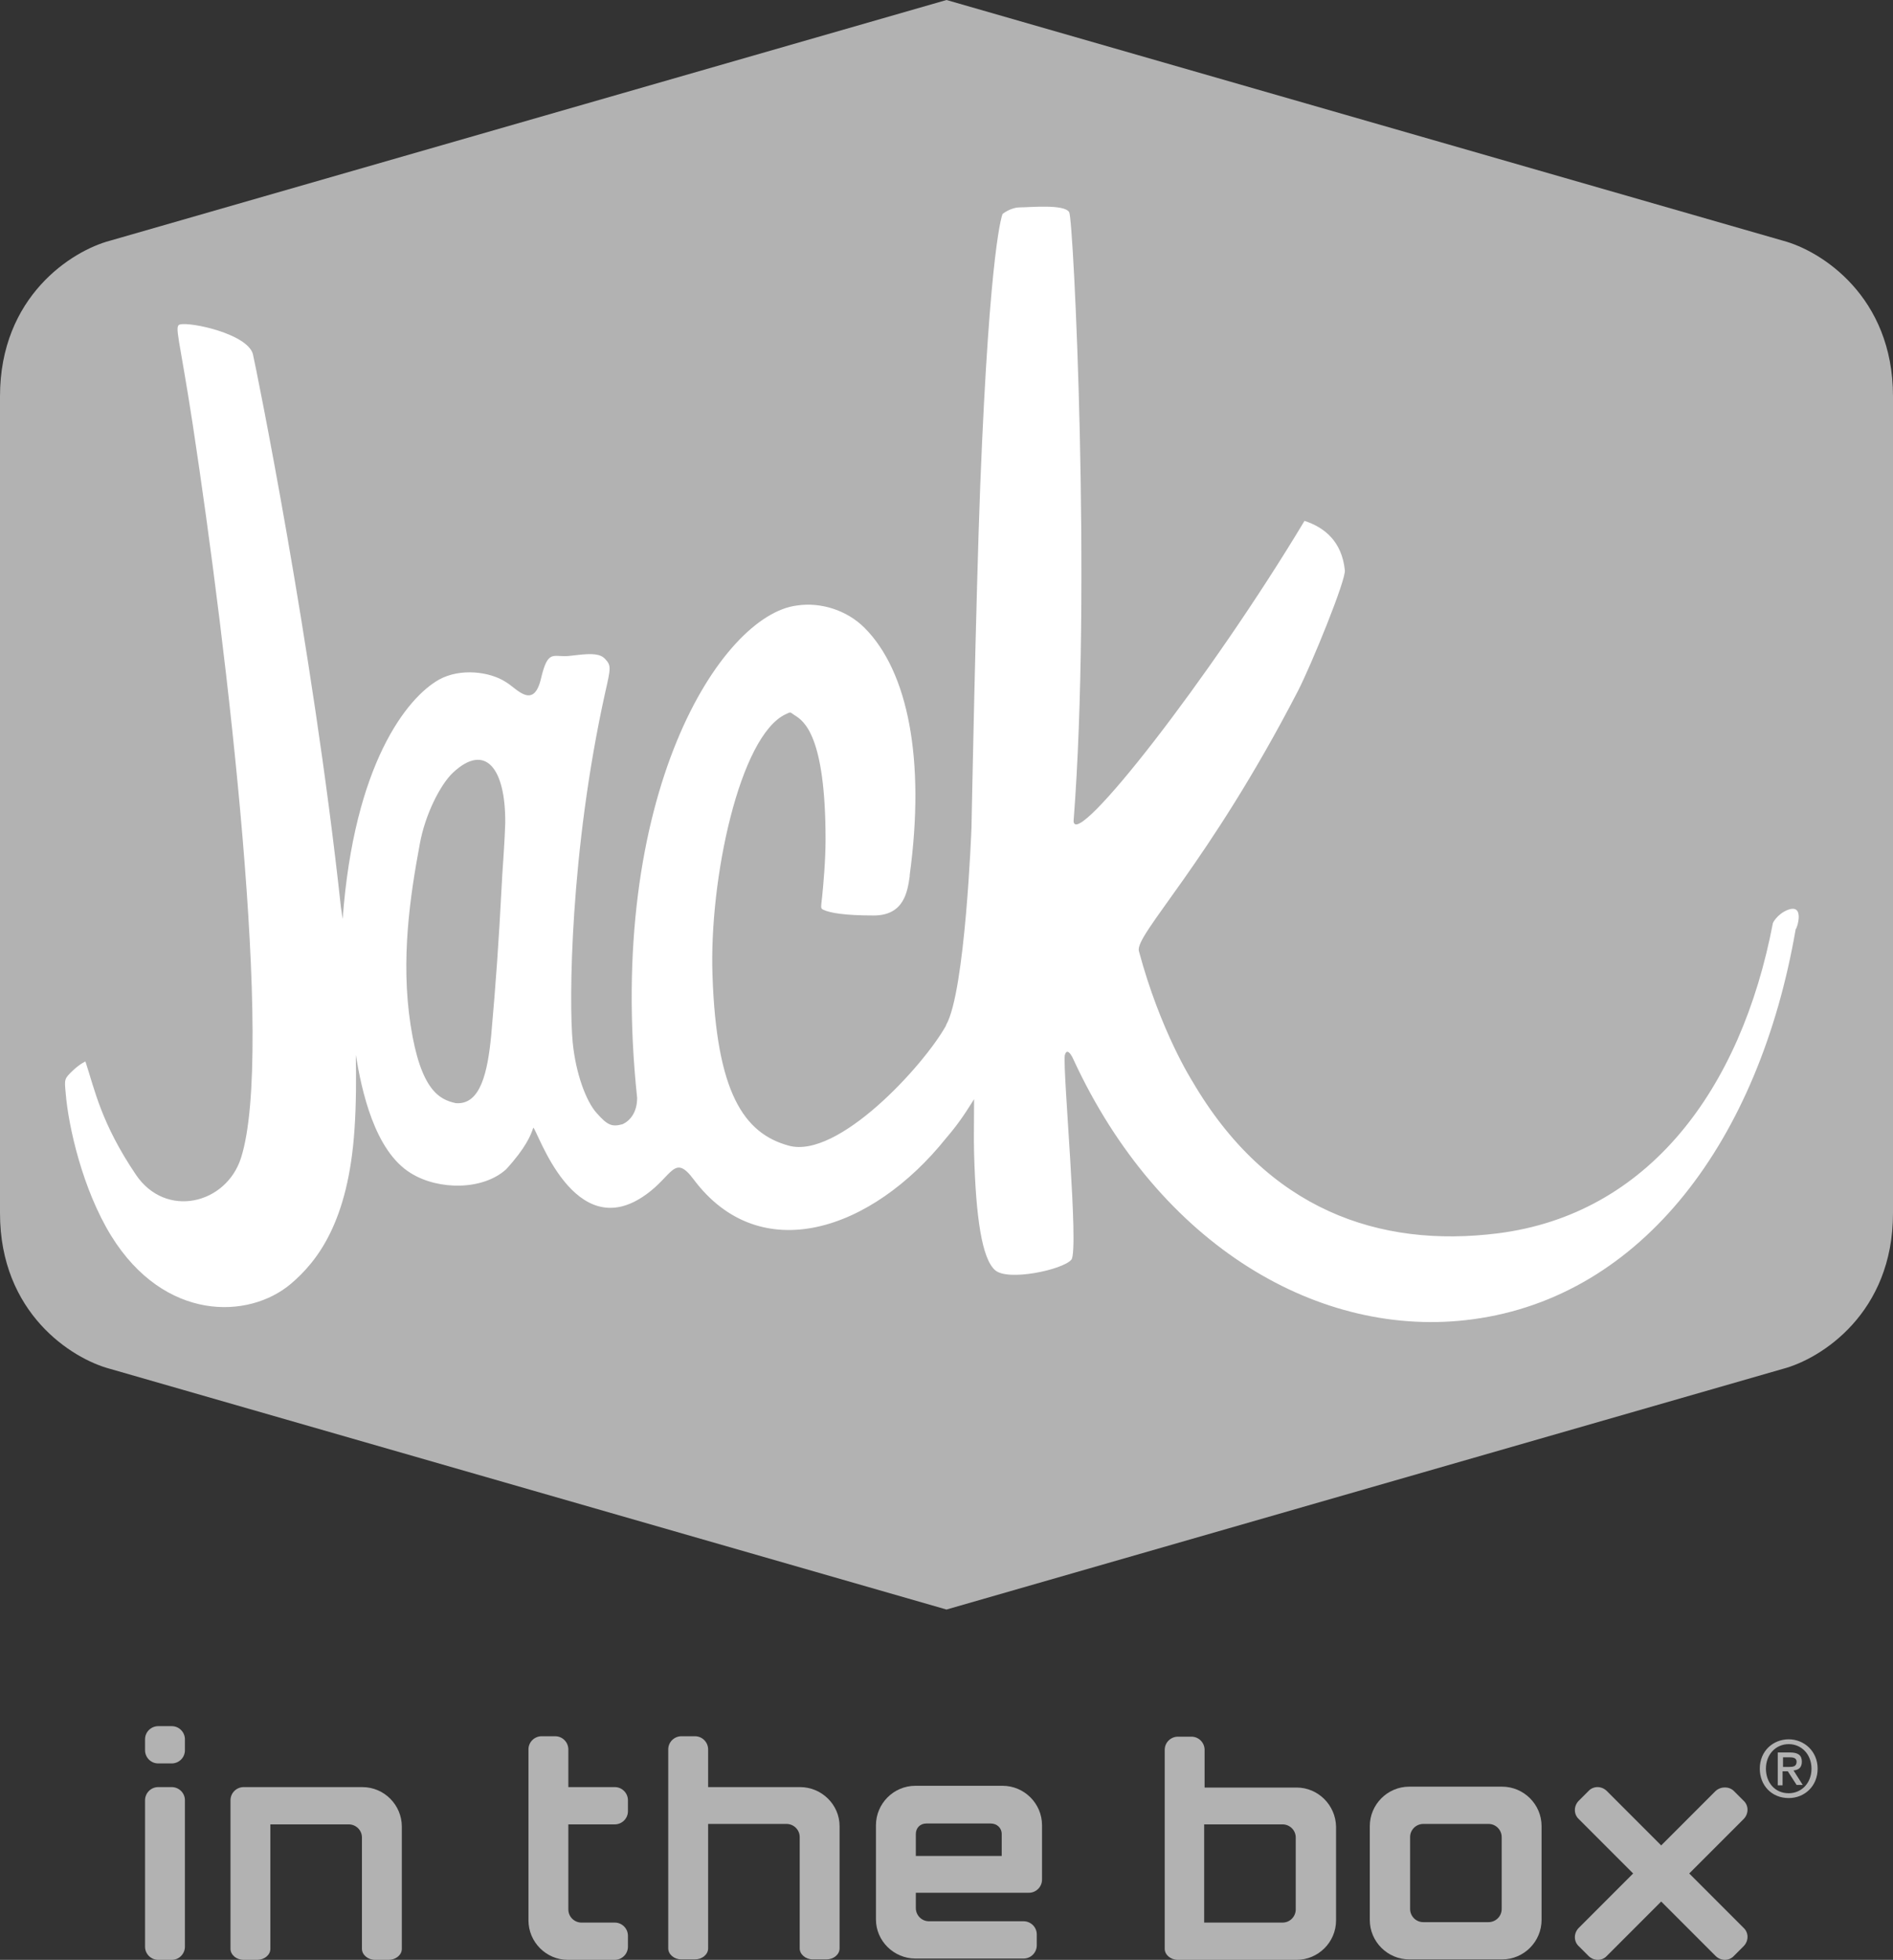 <?xml version="1.0" encoding="utf-8"?>
<!-- Generator: Adobe Illustrator 21.1.0, SVG Export Plug-In . SVG Version: 6.00 Build 0)  -->
<svg version="1.1" id="Layer_1" xmlns="http://www.w3.org/2000/svg" xmlns:xlink="http://www.w3.org/1999/xlink" x="0px" y="0px"
	 viewBox="0 0 432 447" style="enable-background:new 0 0 432 447;" xml:space="preserve">
<rect x="0" y="0" width="432" height="447" fill="#333333" stroke="none"/>
<style type="text/css">
	.st0{display:none;}
	.st1{display:inline;}
	.st2{fill:#FFFFFF;}
	.st3{fill:#B2B2B2;}
	.st4{display:none;fill:#B2B2B2;}
</style>
<g id="stroke" class="st0">
	<g class="st1">
		<path class="st2" d="M216-7.6L17.2,49.5C8.1,51.9-9,62.8-9,86.5v194c0,23.8,17.1,34.6,26.1,37L216,374.7V-7.6z"/>
		<path class="st2" d="M216-7.6l198.8,57.2c9,2.4,26.1,13.2,26.1,37v194c0,23.8-17.1,34.6-26.1,37L216,374.7V-7.6z"/>
	</g>
</g>
<g id="shape">
	<path class="st3" d="M406.9,54.9L216,0l0,0l0,0l0,0l0,0L25.1,54.9C16.4,57.2,0,67.6,0,90.4v186.3c0,22.8,16.4,33.2,25.1,35.5
		L216,367.1l0,0l0,0l0,0l0,0l190.9-54.9c8.7-2.3,25.1-12.7,25.1-35.5V90.4C432,67.6,415.6,57.2,406.9,54.9z"/>
	<path class="st4" d="M407.7,206.6c-2.3,1-3.2,2.9-3.2,2.9c-7.3,38.2-28.6,66.5-62.8,70.8c-27.1,3.4-52.6-5.4-69.7-34.7
		c0,0-7.3-11.4-12.2-29.7c-0.9-3.8,15.8-19.7,36.3-59.3c3-5.8,11.1-25.6,10.7-27.6c-0.7-6.5-4.6-9.7-9.2-11.2
		c-21.5,35.8-52.3,75.1-52.7,68.5c4.1-52.7,0-137.2-1-138.9c-1.1-1.9-9-1.1-11.2-1.1s-4,1.5-4,1.5s-2.9,6.2-5.1,61.9
		c-1,26.2-2,78.1-2,78.1l-1,17.2c-1.3,9.8-3.1,16.3-4.8,20.8v32.8c2.2-3.2,3.7-6.3,6.4-10.6c0,4.5-0.1,11.4,0,14.3
		c0.4,14.6,1.8,24,4.8,26.6c2.9,2.6,15.5-0.1,17.4-2.4c1.8-2.2-2-43-1.5-46.6c0.4-1.6,1.3-0.6,2,1c19.6,42.4,56.3,63.9,91.1,59.2
		c38.8-5.2,65.4-40.9,73.7-89C409.9,211.1,412.1,204.8,407.7,206.6z"/>
	<path class="st4" d="M216,225.8c-2.2,5.2-3.5,6.9-3.5,6.9c-8,12.4-21.6,24.6-32.3,21.9c-9.4-2.3-15.4-15.7-17.4-38.6
		c-1.9-21.7,6.2-54.4,16.6-59.4c1.3-0.6,0.9-0.5,2,0.2c2.1,1.3,7,4.5,7.1,28.3c0,4.7-0.5,10.2-0.8,13.2c-0.2,2.5-0.2,2.5,0.3,2.7
		c1.5,0.7,4.7,1.3,11.5,1.3c7,0,7.7-5.5,8.2-8.8v-0.3c3.6-26.3-0.4-46.2-10.3-56.2c-4.1-4.1-10-5.8-15.3-5.1
		c-17.2,2.1-44,39.5-36.7,108.3c0,3.3-1.8,7.5-4,9.5c-0.7,0.6-1.7,1.3-2.8,1.2c-4-0.4-7-5.1-7.8-12.1c-0.9-9.2-0.6-43.5,7.4-79.4
		c1.3-5.7,1.4-6.1,0-7.6c-1.1-1.2-3-1.3-6.4-0.9l-1.8,0.2c-3.6,0.4-4.8-1.7-6.3,5c-1.7,7.4-5.6,2.4-8,1c-3.6-2.4-10.3-3.3-15.2-0.6
		c-7.6,4.2-20.7,15.8-22.4,54.7c0,0,2.8,22.4,2.8,22c4.3,32.5,16,36.6,19.6,37.6c5.7,1.6,10.8,0.6,14.3-3.3c4.5-4.9,5.7-7.9,6.2-9.4
		c1.1,0.1,2.9,3,3.5,3.9c4.9,7.7,10.1,9.8,13.6,10.3c4.2,0.5,8.6-1,12-4.2c5.4-5,7-11.9,11.4-6c12.3,16.4,32.3,16.6,46.6,5.6
		c3.8-3.7,6-6.4,7.8-9L216,225.8L216,225.8z M114.6,203c-0.7,13.3-1.3,21.8-2.4,34.2c-0.8,8.2-2.2,14.7-7.8,14.3
		c-3.1-0.2-7-8.2-8.6-16.7c-3.9-20.1-1.9-29.2,0.2-41c1.2-6.7,4.7-13.6,7.5-16.2c7.3-6.9,11.9-0.9,11.8,11.4
		C115.2,194.8,114.8,200.3,114.6,203z"/>
</g>
<g id="in_the_box_xAE_">
	<g>
		<path class="st3" d="M295.9,407.7h-21v-8.6c0-1.6-1.3-3-3-3h-3.1c-1.6,0-3,1.3-3,3v45.4c0,1.3,1.3,2.5,3,2.5h27.1c4.9,0,9-4,9-9
			v-21.4C304.8,411.7,300.8,407.7,295.9,407.7z M274.8,438.5v-22.4h17.9c1.6,0,3,1.3,3,3l0,0v16.4c0,1.6-1.3,3-3,3H274.8z M42.2,444
			c0,1.6-1.3,3-3,3h-3.1c-1.6,0-3-1.3-3-3v-33.4c0-1.6,1.3-3,3-3h3.1c1.6,0,3,1.3,3,3V444z M42.2,396.7c0-1.6-1.3-3-3-3h-3.1
			c-1.6,0-3,1.3-3,3v2.5c0,1.6,1.3,3,3,3h3.1c1.6,0,3-1.3,3-3V396.7z M140.3,447c1.6,0,3-1.3,3-3v-2.5c0-1.6-1.3-3-3-3h-7.6
			c-1.6,0-3-1.3-3-3v-19.4h10.6c1.6,0,3-1.3,3-3v-2.5c0-1.6-1.3-3-3-3h-10.6V399c0-1.6-1.3-3-3-3h-3.1c-1.6,0-3,1.3-3,3v39
			c0,4.9,4,9,9,9H140.3z"/>
		<path class="st3" d="M182.6,407.6h-21V399c0-1.6-1.3-3-3-3h-3.1c-1.6,0-3,1.3-3,3v45.4c0,1.3,1.3,2.5,3,2.5h3.1c1.6,0,3-1.1,3-2.5
			V416h17.9c1.6,0,3,1.3,3,3v25.4c0,1.3,1.3,2.5,3,2.5h3.1c1.6,0,3-1.1,3-2.5v-27.9C191.6,411.6,187.5,407.6,182.6,407.6z"/>
		<path class="st3" d="M82.6,444.5c0,1.3,1.3,2.5,3,2.5h3.1c1.6,0,3-1.1,3-2.5v-27.9c0-4.9-4-9-9-9H55.6c-1.6,0-3,1.3-3,3v33.9
			c0,1.3,1.3,2.5,3,2.5h3.1c1.6,0,3-1.1,3-2.5v-28.4h17.9c1.6,0,3,1.3,3,3V444.5z"/>
		<path class="st3" d="M391.5,408.5l-12.4,12.4l-12.4-12.4c-1.2-1.2-3.1-1.2-4.2,0l-2.2,2.2c-1.2,1.2-1.2,3.1,0,4.2l12.4,12.4
			l-12.4,12.4c-1.2,1.2-1.2,3.1,0,4.2l2.2,2.2c1.2,1.2,3.1,1.2,4.2,0l12.4-12.4l12.4,12.4c1.2,1.2,3.1,1.2,4.2,0l2.2-2.2
			c1.2-1.2,1.2-3.1,0-4.2l-12.4-12.4l12.4-12.4c1.2-1.2,1.2-3.1,0-4.2l-2.2-2.2C394.6,407.4,392.7,407.4,391.5,408.5z"/>
		<path class="st3" d="M351.8,437.9c0,4.9-4,9-9,9h-21.2c-4.9,0-9-4-9-9v-21.4c0-4.9,4-9,9-9h21.2c4.9,0,9,4,9,9V437.9z M342.7,419
			c0-1.6-1.3-3-3-3h-14.9c-1.6,0-3,1.3-3,3v16.4c0,1.6,1.3,3,3,3h14.9c1.6,0,3-1.3,3-3V419z"/>
		<path class="st3" d="M209,431.7v3.5c0,1.6,1.3,3,3,3h12h9.6c1.6,0,3,1.3,3,3v2.5c0,1.6-1.3,3-3,3h-24.7c-4.9,0-9-4-9-8.9v-21.5
			c0-4.9,4-9,9-9h19.9c4.9,0,9,4,9,9v12.4c0,1.6-1.3,3-3,3H209z M209,423.3c0.6,0,19.1,0,19.6,0c0-0.5,0-5,0-5
			c0-1.4-1.1-2.4-2.5-2.4h-14.7c-1.4,0-2.4,1-2.4,2.4C209,418.3,209,422.7,209,423.3z"/>
	</g>
	<path class="st3" d="M408.2,410.1c-3.9,0-6.6-2.9-6.6-6.7c0-4.1,3.1-6.7,6.6-6.7s6.6,2.7,6.6,6.7
		C414.8,407.4,411.8,410.1,408.2,410.1z M408.2,397.8c-2.9,0-5.2,2.3-5.2,5.6c0,3.1,2,5.6,5.2,5.6c2.9,0,5.2-2.3,5.2-5.6
		C413.4,400.1,411.1,397.8,408.2,397.8z M406.9,407.2h-1.2v-7.5h2.8c1.8,0,2.7,0.6,2.7,2.1c0,1.4-0.8,1.9-1.9,2l2.1,3.3H410l-2-3.1
		h-1.2v3.2H406.9z M408.3,403c0.9,0,1.7-0.1,1.7-1.2c0-0.9-0.9-1-1.6-1h-1.5v2.2H408.3z"/>
</g>
<g id="Jack">
	<path class="st3" d="M103.2,176.3c-2.8,2.7-6.3,9.6-7.6,16.3c-2.1,11.8-4.3,26.3-2.1,41.3c2.3,15,6.6,17,10.3,17.8
		c5.7,0.4,7.3-7.3,8.1-15.5c1.2-12.4,1.8-20.9,2.4-34.3c0.1-2.7,0.6-8.2,0.7-14.1C115.2,175.4,110.6,169.3,103.2,176.3z"/>
	<g>
		<path class="st2" d="M407.8,207.6c-2.3,1-3.2,2.9-3.2,2.9c-7.3,38.2-28.6,66.5-62.8,70.8c-27.1,3.4-52.6-5.4-69.7-34.7
			c0,0-7.3-11.4-12.2-29.7c-0.9-3.8,15.8-19.7,36.3-59.3c3-5.8,11.1-25.6,10.7-27.6c-0.7-6.5-4.6-9.7-9.2-11.2
			c-21.5,35.8-52.3,75.1-52.7,68.5c4.1-52.7,0-137.2-1-138.9c-1.1-1.9-9-1.1-11.2-1.1s-4,1.5-4,1.5s-2.9,6.2-5.1,61.9
			c-1,26.2-2,78.1-2,78.1s-1.4,37.4-5.8,45v0.1c-5.2,9.3-24.7,30.5-35.9,27.4c-10.3-2.8-16.5-12.2-17.4-38.8
			c-0.8-21.9,6.2-54.7,16.7-59.6c1.3-0.6,0.9-0.5,2,0.2c2.1,1.3,7.1,4.5,7.1,28.4c0,4.7-0.5,10.3-0.8,13.2c-0.3,2.5-0.3,2.5,0.3,2.8
			c1.5,0.7,4.7,1.3,11.5,1.3c7,0,7.7-5.6,8.2-8.9v-0.3c3.6-26.4-0.4-46.5-10.3-56.4c-4.1-4.1-10.1-5.9-15.4-5.1
			c-17.3,2.1-43.8,43.2-36.5,112.3c0,3.3-1.6,5.2-3.3,6c-2.5,0.7-3.5,0.2-5.9-2.5c-2.4-2.6-4.8-9-5.5-16.1
			c-0.9-9.2-0.6-43.7,7.4-79.8c1.3-5.7,1.4-6.2,0-7.7c-1.1-1.2-3-1.3-6.4-0.9l-1.8,0.2c-3.6,0.4-4.8-1.7-6.4,5c-1.7,7.5-5.6,2.4-8,1
			c-3.6-2.4-10.4-3.3-15.3-0.6c-7.3,4.1-19.4,19.2-22,54.6c-0.2-1.3-0.3-2.2-0.4-2.7c-6.5-60-19.5-123.7-20.1-126.2
			c-1.4-4.6-14.2-7.3-16.6-6.7c-1.4,0.3-0.2,2.7,2.9,22.9c7.9,52,18.7,143.2,11,167.2c-3.4,10.6-17.2,13.9-24,3.8
			c-7.9-11.7-9.4-19.4-11.5-25.8c0,0-1.2,0.5-2.8,2c-2.1,2-2,2-1.7,5.3c0.6,7.4,3.8,21.8,10.4,32.5c12.1,19.5,31.3,19.1,41,10.9
			c6-5.1,13.1-14.1,14.5-35.2c0.4-5.7,0.4-12,0.3-17c1.3,7.9,4.2,21.9,12.6,27c6.3,3.9,16.4,3.9,21.7-0.9c4.5-4.9,5.7-7.9,6.2-9.5
			c0.9,0.3,9.3,27.2,25.8,15.2c6-4.3,6.4-9.3,10.8-3.4c15.2,20.3,40.7,11.7,57.6-9.4l0,0c2.4-2.8,3.9-4.9,6.4-8.9
			c0,4.5-0.1,9.4,0,12.4c0.4,14.6,1.8,24,4.8,26.6c2.9,2.6,15.5-0.1,17.4-2.4c1.8-2.2-2-43-1.5-46.6c0.4-1.6,1.3-0.6,2,1
			c19.6,42.4,56.3,63.9,91.1,59.2c38.8-5.2,65.4-40.9,73.7-89C410,212.1,412.1,205.8,407.8,207.6z M114.5,201.8
			c-0.7,13.4-1.3,21.9-2.4,34.3c-0.8,8.3-2.4,16-8.1,15.5c-3.7-0.8-8-2.9-10.3-17.8c-2.3-15-0.1-29.5,2.1-41.3
			c1.2-6.7,4.7-13.6,7.6-16.3c7.4-6.9,12-0.9,11.9,11.5C115.1,193.7,114.6,199.1,114.5,201.8z"/>
	</g>
</g>
</svg>
